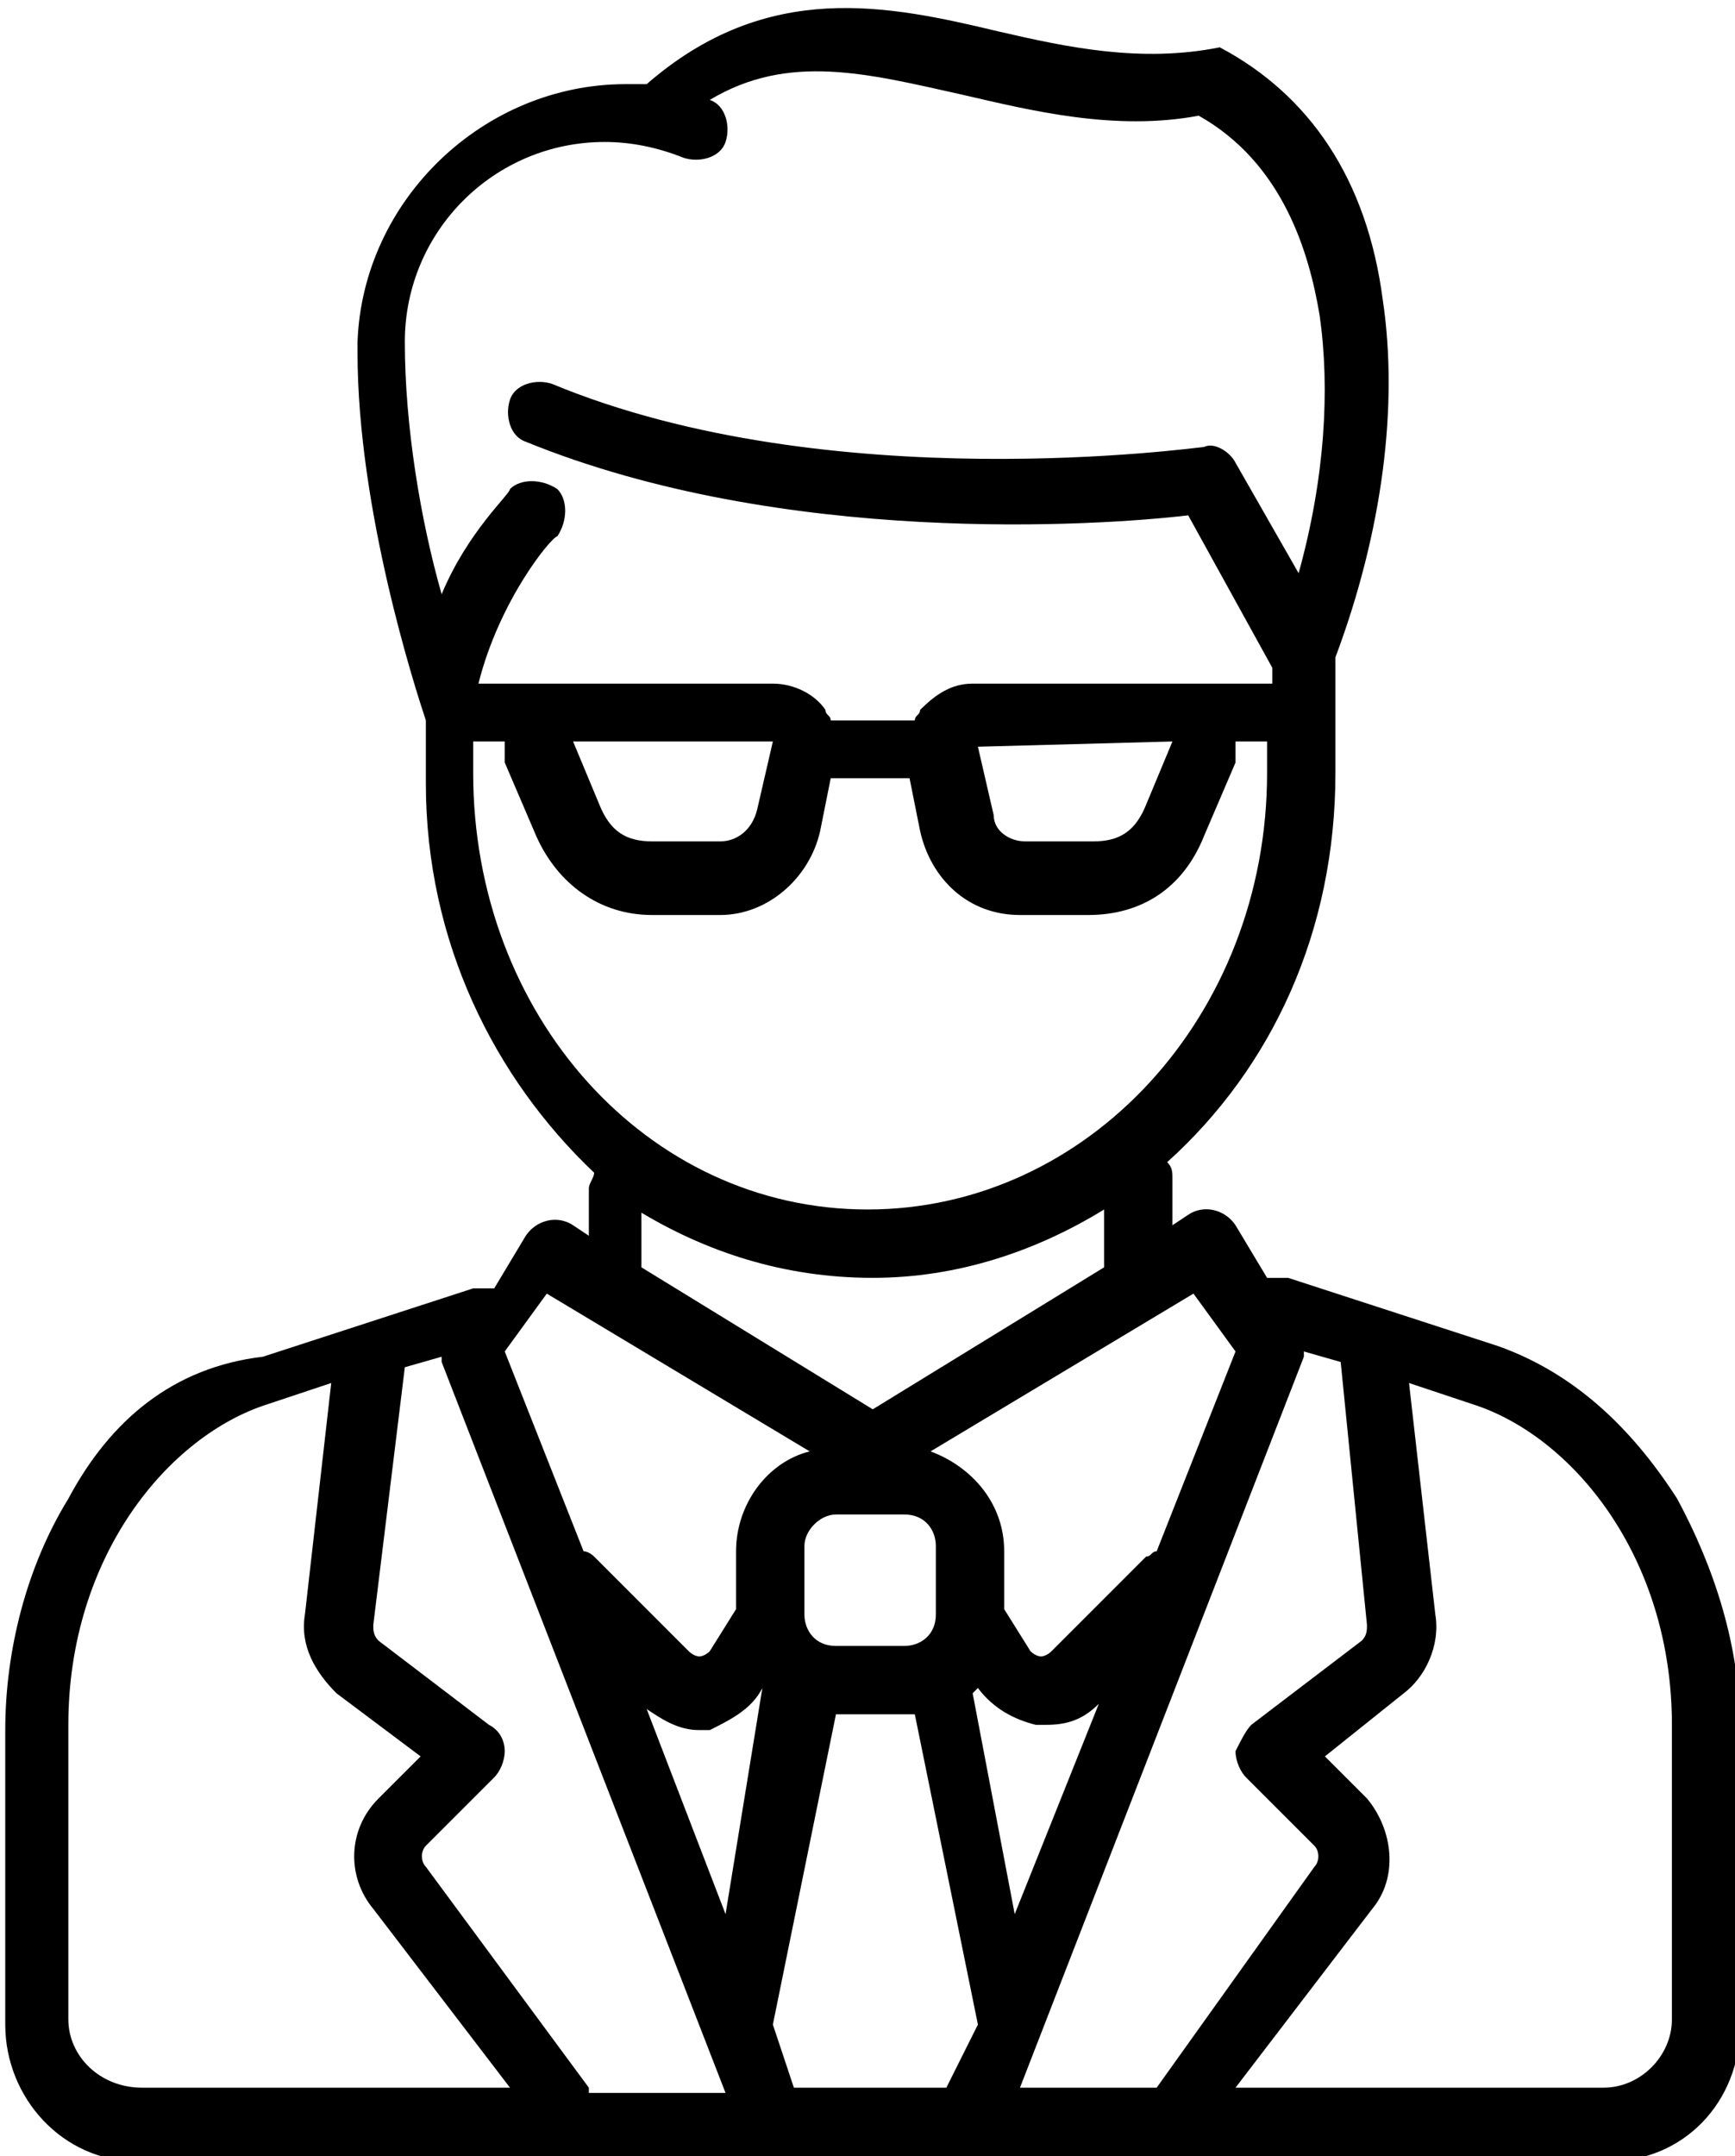 <svg xmlns="http://www.w3.org/2000/svg" viewBox="0 0 33 41"><path fill="currentColor" d="M31.9 28.5c-.9-1.4-2-2.4-3.4-2.9l-4-1.3h-.4l-.6-1c-.2-.3-.6-.4-.9-.2l-.3.2v-.9c0-.1 0-.2-.1-.3 2-1.8 3.2-4.4 3.2-7.4v-2.2c.9-2.4 1.2-4.8.9-6.8-.3-2.3-1.4-3.9-3.1-4.8-1.5.3-2.9 0-4.2-.3-2.1-.5-4.4-1-6.7 1h-.4c-2.7 0-5 2.2-5.1 4.9v.2c0 3 1.1 6.4 1.3 7v1.2c0 3 1.3 5.6 3.2 7.4 0 .1-.1.2-.1.3v.9l-.3-.2c-.3-.2-.7-.1-.9.2l-.6 1H9l-4 1.3c-1.7.2-2.9 1.2-3.7 2.7C.5 29.8.1 31.4.1 32.9v5.6c0 1.4 1.1 2.6 2.5 2.6h28c1.4 0 2.5-1.1 2.5-2.6v-5.6c0-1.6-.5-3.1-1.2-4.4zM26 30.9c0 .1 0 .2-.1.3l-2.1 1.6c-.1.1-.2.3-.3.5 0 .2.1.4.2.5l1.3 1.3c.1.1.1.3 0 .4l-3 4.2h-2.6l5.4-13.9v-.1l.7.2.5 5zm-10.9 8.8l-.4-1.2 1.2-5.9H17.4l1.2 5.9-.6 1.2h-2.9zm-3.9 0l-3.1-4.2c-.1-.1-.1-.3 0-.4l1.3-1.3c.1-.1.2-.3.2-.5s-.1-.4-.3-.5l-2.1-1.6c-.1-.1-.1-.2-.1-.3l.6-4.9.7-.2v.1l5.4 13.9h-2.6v-.1zm4.7-10.9h1.3c.4 0 .6.3.6.6v1.3c0 .4-.3.6-.6.6h-1.3c-.4 0-.6-.3-.6-.6v-1.3c0-.3.3-.6.6-.6zm3.4 7.6l-.8-4.2.1-.1c.3.4.7.6 1.1.7h.2c.4 0 .7-.1 1-.4l-1.6 4zm-4.8-4.3c.1 0 .1 0 0 0l-.7 4.3-1.5-3.9c.3.2.6.4 1 .4h.2c.4-.2.8-.4 1-.8zm8.2-7.5l.8 1.1-1.5 3.8c-.1 0-.1.1-.2.1L20 31.4c-.1.1-.2.1-.2.1s-.1 0-.2-.1l-.5-.8v-1.1c0-.9-.6-1.6-1.4-1.9l5-3zM7.7 6.5c0-2.1 1.7-3.8 3.8-3.8.5 0 1 .1 1.5.3.3.1.7 0 .8-.3.1-.3 0-.7-.3-.8 1.5-.9 3-.5 4.8-.1 1.3.3 2.9.7 4.5.4 1.6.9 2.1 2.6 2.3 3.8.2 1.4.1 3.1-.4 4.9l-1.2-2.1c-.1-.2-.4-.4-.6-.3-.1 0-7.1 1-12.4-1.2-.3-.1-.7 0-.8.3s0 .7.3.8c4.9 2 10.9 1.6 12.6 1.4l1.6 2.9v.3H18.5c-.4 0-.7.2-1 .5 0 .1-.1.1-.1.2h-1.6c0-.1-.1-.1-.1-.2-.2-.3-.6-.5-1-.5H9.1c.4-1.6 1.4-2.8 1.5-2.8.2-.3.2-.7 0-.9-.3-.2-.7-.2-.9 0 0 .1-.8.8-1.3 2-.4-1.4-.7-3.2-.7-4.8zm14.6 7.6l-.5 1.2c-.2.5-.5.7-1 .7h-1.3c-.3 0-.6-.2-.6-.5l-.3-1.3 3.7-.1zm-7.6 0l-.3 1.3c-.1.4-.4.6-.7.6h-1.3c-.5 0-.8-.2-1-.7l-.5-1.2h3.8zm-5.7.6v-.6h.6v.4l.6 1.4c.4.9 1.2 1.5 2.2 1.5h1.3c.9 0 1.7-.7 1.9-1.6l.2-1h1.5l.2 1c.2.9.9 1.6 1.9 1.6h1.3c1 0 1.8-.5 2.2-1.5l.6-1.4v-.2-.2h.6v.6c0 4.6-3.4 8.3-7.6 8.3S9 19.3 9 14.7zm3.1 8.3c1.3.8 2.8 1.3 4.5 1.3 1.6 0 3.1-.5 4.4-1.3v1.1l-4.4 2.7-4.4-2.7V23zm-1.7 1.6l5 3c-.8.2-1.4 1-1.4 1.9v1.1l-.5.8c-.1.1-.2.1-.2.1s-.1 0-.2-.1l-1.8-1.8s-.1-.1-.2-.1l-1.5-3.8.8-1.1zM1.3 38.4v-5.6c0-3.2 1.9-5.5 3.8-6.1l1.2-.4-.5 4.4c-.1.6.2 1.1.6 1.5L8 33.4l-.8.8c-.6.6-.6 1.5-.1 2.1l2.6 3.4h-7c-.8 0-1.4-.6-1.4-1.3zm30.5 0c0 .7-.6 1.3-1.3 1.3h-7l2.6-3.4c.5-.6.4-1.5-.1-2.1l-.8-.8 1.5-1.2c.4-.3.7-.9.6-1.5l-.5-4.4 1.2.4c1.9.6 3.8 2.9 3.8 6.1v5.6z"/></svg>